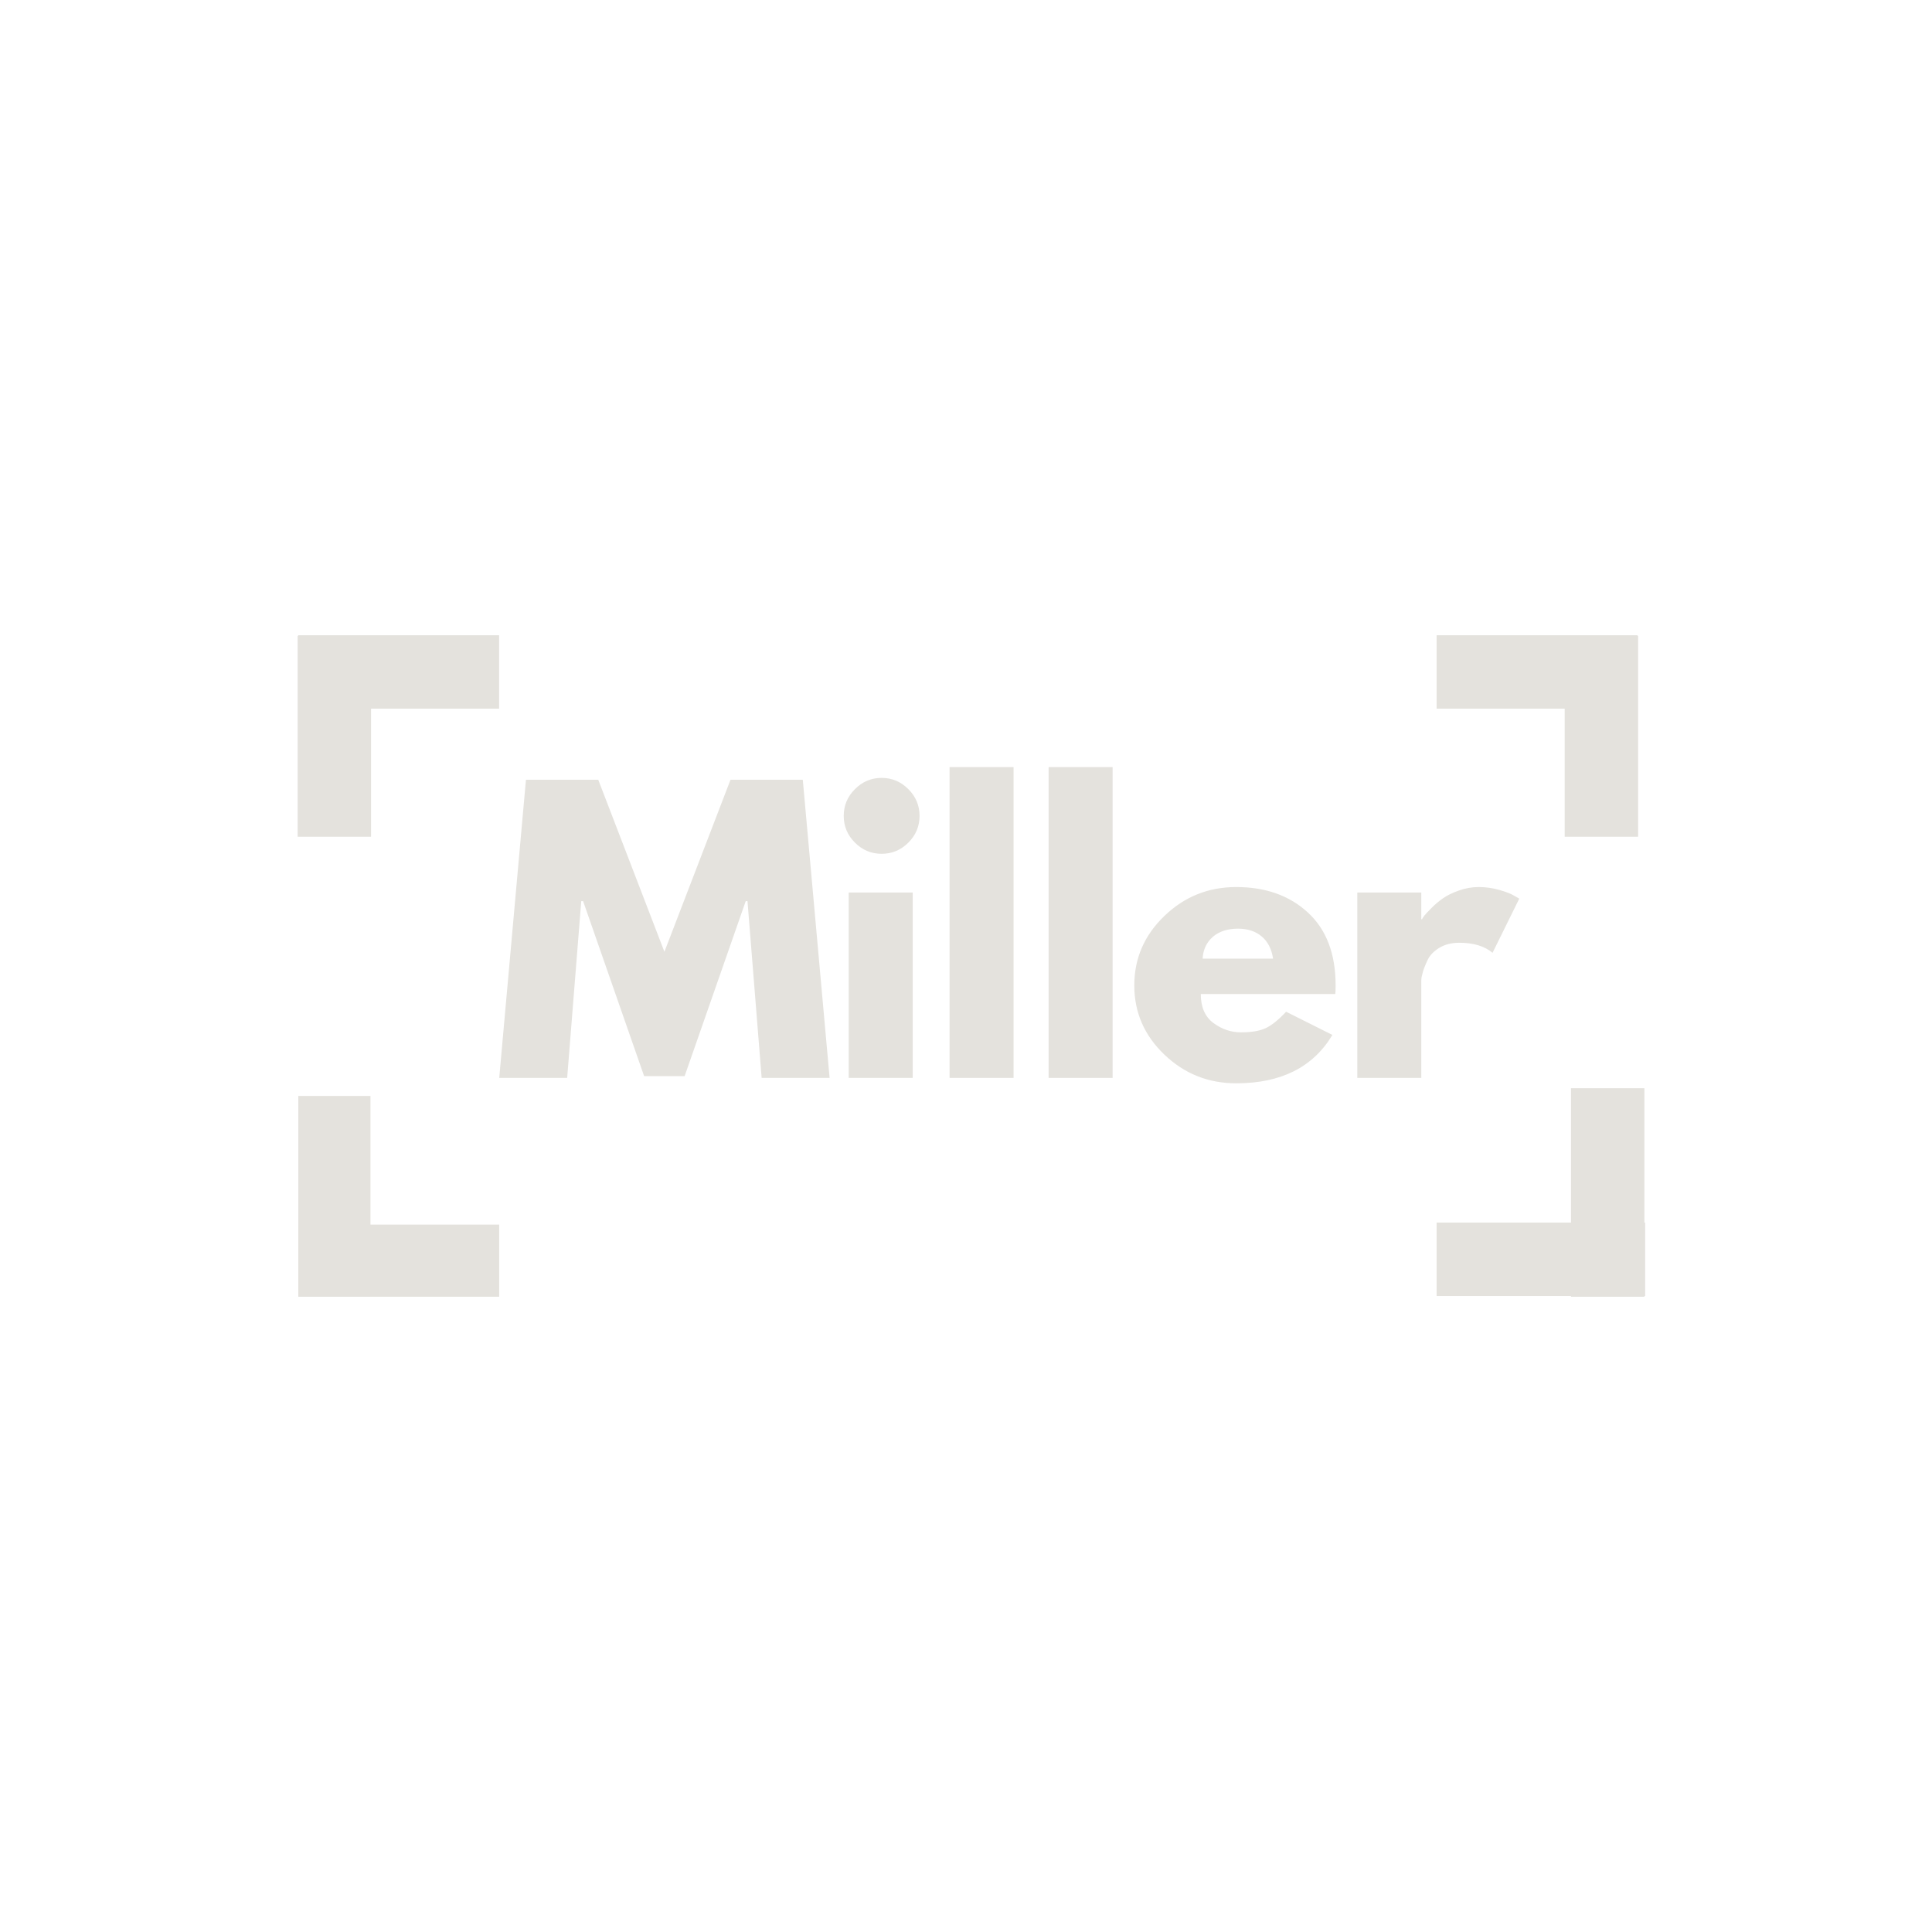 <svg xmlns="http://www.w3.org/2000/svg" xmlns:xlink="http://www.w3.org/1999/xlink" width="500" zoomAndPan="magnify" viewBox="0 0 375 375" height="500" preserveAspectRatio="xMidYMid meet" version="1.0"><defs><g/></defs><path stroke-linecap="butt" transform="matrix(-0.75, 0, 0, -0.75, 317.833, 137.549)" fill="none" stroke-linejoin="miter" d="M 0.001 9.498 L 51.985 9.498 " stroke="#e4e2dd" stroke-width="19" stroke-opacity="1" stroke-miterlimit="4"/><path stroke-linecap="butt" transform="matrix(0, -0.75, 0.75, 0, 303.705, 162.41)" fill="none" stroke-linejoin="miter" d="M 0 9.502 L 51.985 9.502 " stroke="#e4e2dd" stroke-width="19" stroke-opacity="1" stroke-miterlimit="4"/><path stroke-linecap="butt" transform="matrix(1.167, 0, 0, 1.167, 57.907, 237.692)" fill="none" stroke-linejoin="miter" d="M -0 6 L 33.407 6 " stroke="#e4e2dd" stroke-width="12" stroke-opacity="1" stroke-miterlimit="4"/><path stroke-linecap="butt" transform="matrix(0, 1.167, -1.167, 0, 71.905, 212.717)" fill="none" stroke-linejoin="miter" d="M 0.001 5.999 L 33.405 5.999 " stroke="#e4e2dd" stroke-width="12" stroke-opacity="1" stroke-miterlimit="4"/><path stroke-linecap="butt" transform="matrix(0, 0.75, -0.75, 0, 72.019, 123.422)" fill="none" stroke-linejoin="miter" d="M -0 9.499 L 51.989 9.499 " stroke="#e4e2dd" stroke-width="19" stroke-opacity="1" stroke-miterlimit="4"/><path stroke-linecap="butt" transform="matrix(-0.75, 0, 0, -0.75, 96.88, 137.549)" fill="none" stroke-linejoin="miter" d="M 0.001 9.498 L 51.986 9.498 " stroke="#e4e2dd" stroke-width="19" stroke-opacity="1" stroke-miterlimit="4"/><path stroke-linecap="butt" transform="matrix(0, -0.75, 0.75, 0, 304.926, 251.7)" fill="none" stroke-linejoin="miter" d="M 0.001 9.499 L 53.969 9.499 " stroke="#e4e2dd" stroke-width="19" stroke-opacity="1" stroke-miterlimit="4"/><path stroke-linecap="butt" transform="matrix(0.75, 0, 0, 0.75, 278.844, 237.305)" fill="none" stroke-linejoin="miter" d="M -0.001 9.499 L 53.973 9.499 " stroke="#e4e2dd" stroke-width="19" stroke-opacity="1" stroke-miterlimit="4"/><g fill="#e4e2dd" fill-opacity="1"><g transform="translate(95.775, 209.222)"><g><path d="M 52.062 0 L 49.312 -34.312 L 48.969 -34.312 L 37.109 -0.344 L 29.25 -0.344 L 17.406 -34.312 L 17.047 -34.312 L 14.312 0 L 1.125 0 L 6.312 -57.875 L 20.344 -57.875 L 33.188 -24.484 L 46.016 -57.875 L 60.047 -57.875 L 65.25 0 Z M 52.062 0 "/></g></g></g><g fill="#e4e2dd" fill-opacity="1"><g transform="translate(160.533, 209.222)"><g><path d="M 5.406 -56.047 C 6.852 -57.504 8.582 -58.234 10.594 -58.234 C 12.602 -58.234 14.332 -57.504 15.781 -56.047 C 17.227 -54.598 17.953 -52.867 17.953 -50.859 C 17.953 -48.848 17.227 -47.117 15.781 -45.672 C 14.332 -44.223 12.602 -43.5 10.594 -43.5 C 8.582 -43.5 6.852 -44.223 5.406 -45.672 C 3.957 -47.117 3.234 -48.848 3.234 -50.859 C 3.234 -52.867 3.957 -54.598 5.406 -56.047 Z M 4.203 -35.984 L 4.203 0 L 16.625 0 L 16.625 -35.984 Z M 4.203 -35.984 "/></g></g></g><g fill="#e4e2dd" fill-opacity="1"><g transform="translate(180.108, 209.222)"><g><path d="M 4.203 0 L 4.203 -60.328 L 16.625 -60.328 L 16.625 0 Z M 4.203 0 "/></g></g></g><g fill="#e4e2dd" fill-opacity="1"><g transform="translate(199.332, 209.222)"><g><path d="M 4.203 0 L 4.203 -60.328 L 16.625 -60.328 L 16.625 0 Z M 4.203 0 "/></g></g></g><g fill="#e4e2dd" fill-opacity="1"><g transform="translate(218.555, 209.222)"><g><path d="M 40.625 -16.281 L 14.516 -16.281 C 14.516 -13.75 15.332 -11.875 16.969 -10.656 C 18.613 -9.445 20.395 -8.844 22.312 -8.844 C 24.32 -8.844 25.91 -9.109 27.078 -9.641 C 28.242 -10.18 29.578 -11.25 31.078 -12.844 L 40.062 -8.344 C 36.32 -2.082 30.098 1.047 21.391 1.047 C 15.973 1.047 11.32 -0.812 7.438 -4.531 C 3.551 -8.25 1.609 -12.723 1.609 -17.953 C 1.609 -23.191 3.551 -27.68 7.438 -31.422 C 11.32 -35.172 15.973 -37.047 21.391 -37.047 C 27.098 -37.047 31.738 -35.395 35.312 -32.094 C 38.895 -28.801 40.688 -24.086 40.688 -17.953 C 40.688 -17.117 40.664 -16.562 40.625 -16.281 Z M 14.875 -23.156 L 28.547 -23.156 C 28.266 -25.02 27.531 -26.453 26.344 -27.453 C 25.156 -28.461 23.625 -28.969 21.75 -28.969 C 19.688 -28.969 18.047 -28.43 16.828 -27.359 C 15.617 -26.285 14.969 -24.883 14.875 -23.156 Z M 14.875 -23.156 "/></g></g></g><g fill="#e4e2dd" fill-opacity="1"><g transform="translate(259.248, 209.222)"><g><path d="M 4.203 0 L 4.203 -35.984 L 16.625 -35.984 L 16.625 -30.797 L 16.766 -30.797 C 16.859 -30.984 17.008 -31.219 17.219 -31.5 C 17.438 -31.781 17.895 -32.27 18.594 -32.969 C 19.289 -33.676 20.035 -34.305 20.828 -34.859 C 21.629 -35.422 22.66 -35.926 23.922 -36.375 C 25.18 -36.82 26.469 -37.047 27.781 -37.047 C 29.133 -37.047 30.469 -36.859 31.781 -36.484 C 33.094 -36.109 34.051 -35.734 34.656 -35.359 L 35.641 -34.797 L 30.453 -24.281 C 28.898 -25.582 26.75 -26.234 24 -26.234 C 22.5 -26.234 21.207 -25.906 20.125 -25.25 C 19.051 -24.602 18.289 -23.812 17.844 -22.875 C 17.406 -21.938 17.094 -21.141 16.906 -20.484 C 16.719 -19.828 16.625 -19.312 16.625 -18.938 L 16.625 0 Z M 4.203 0 "/></g></g></g></svg>